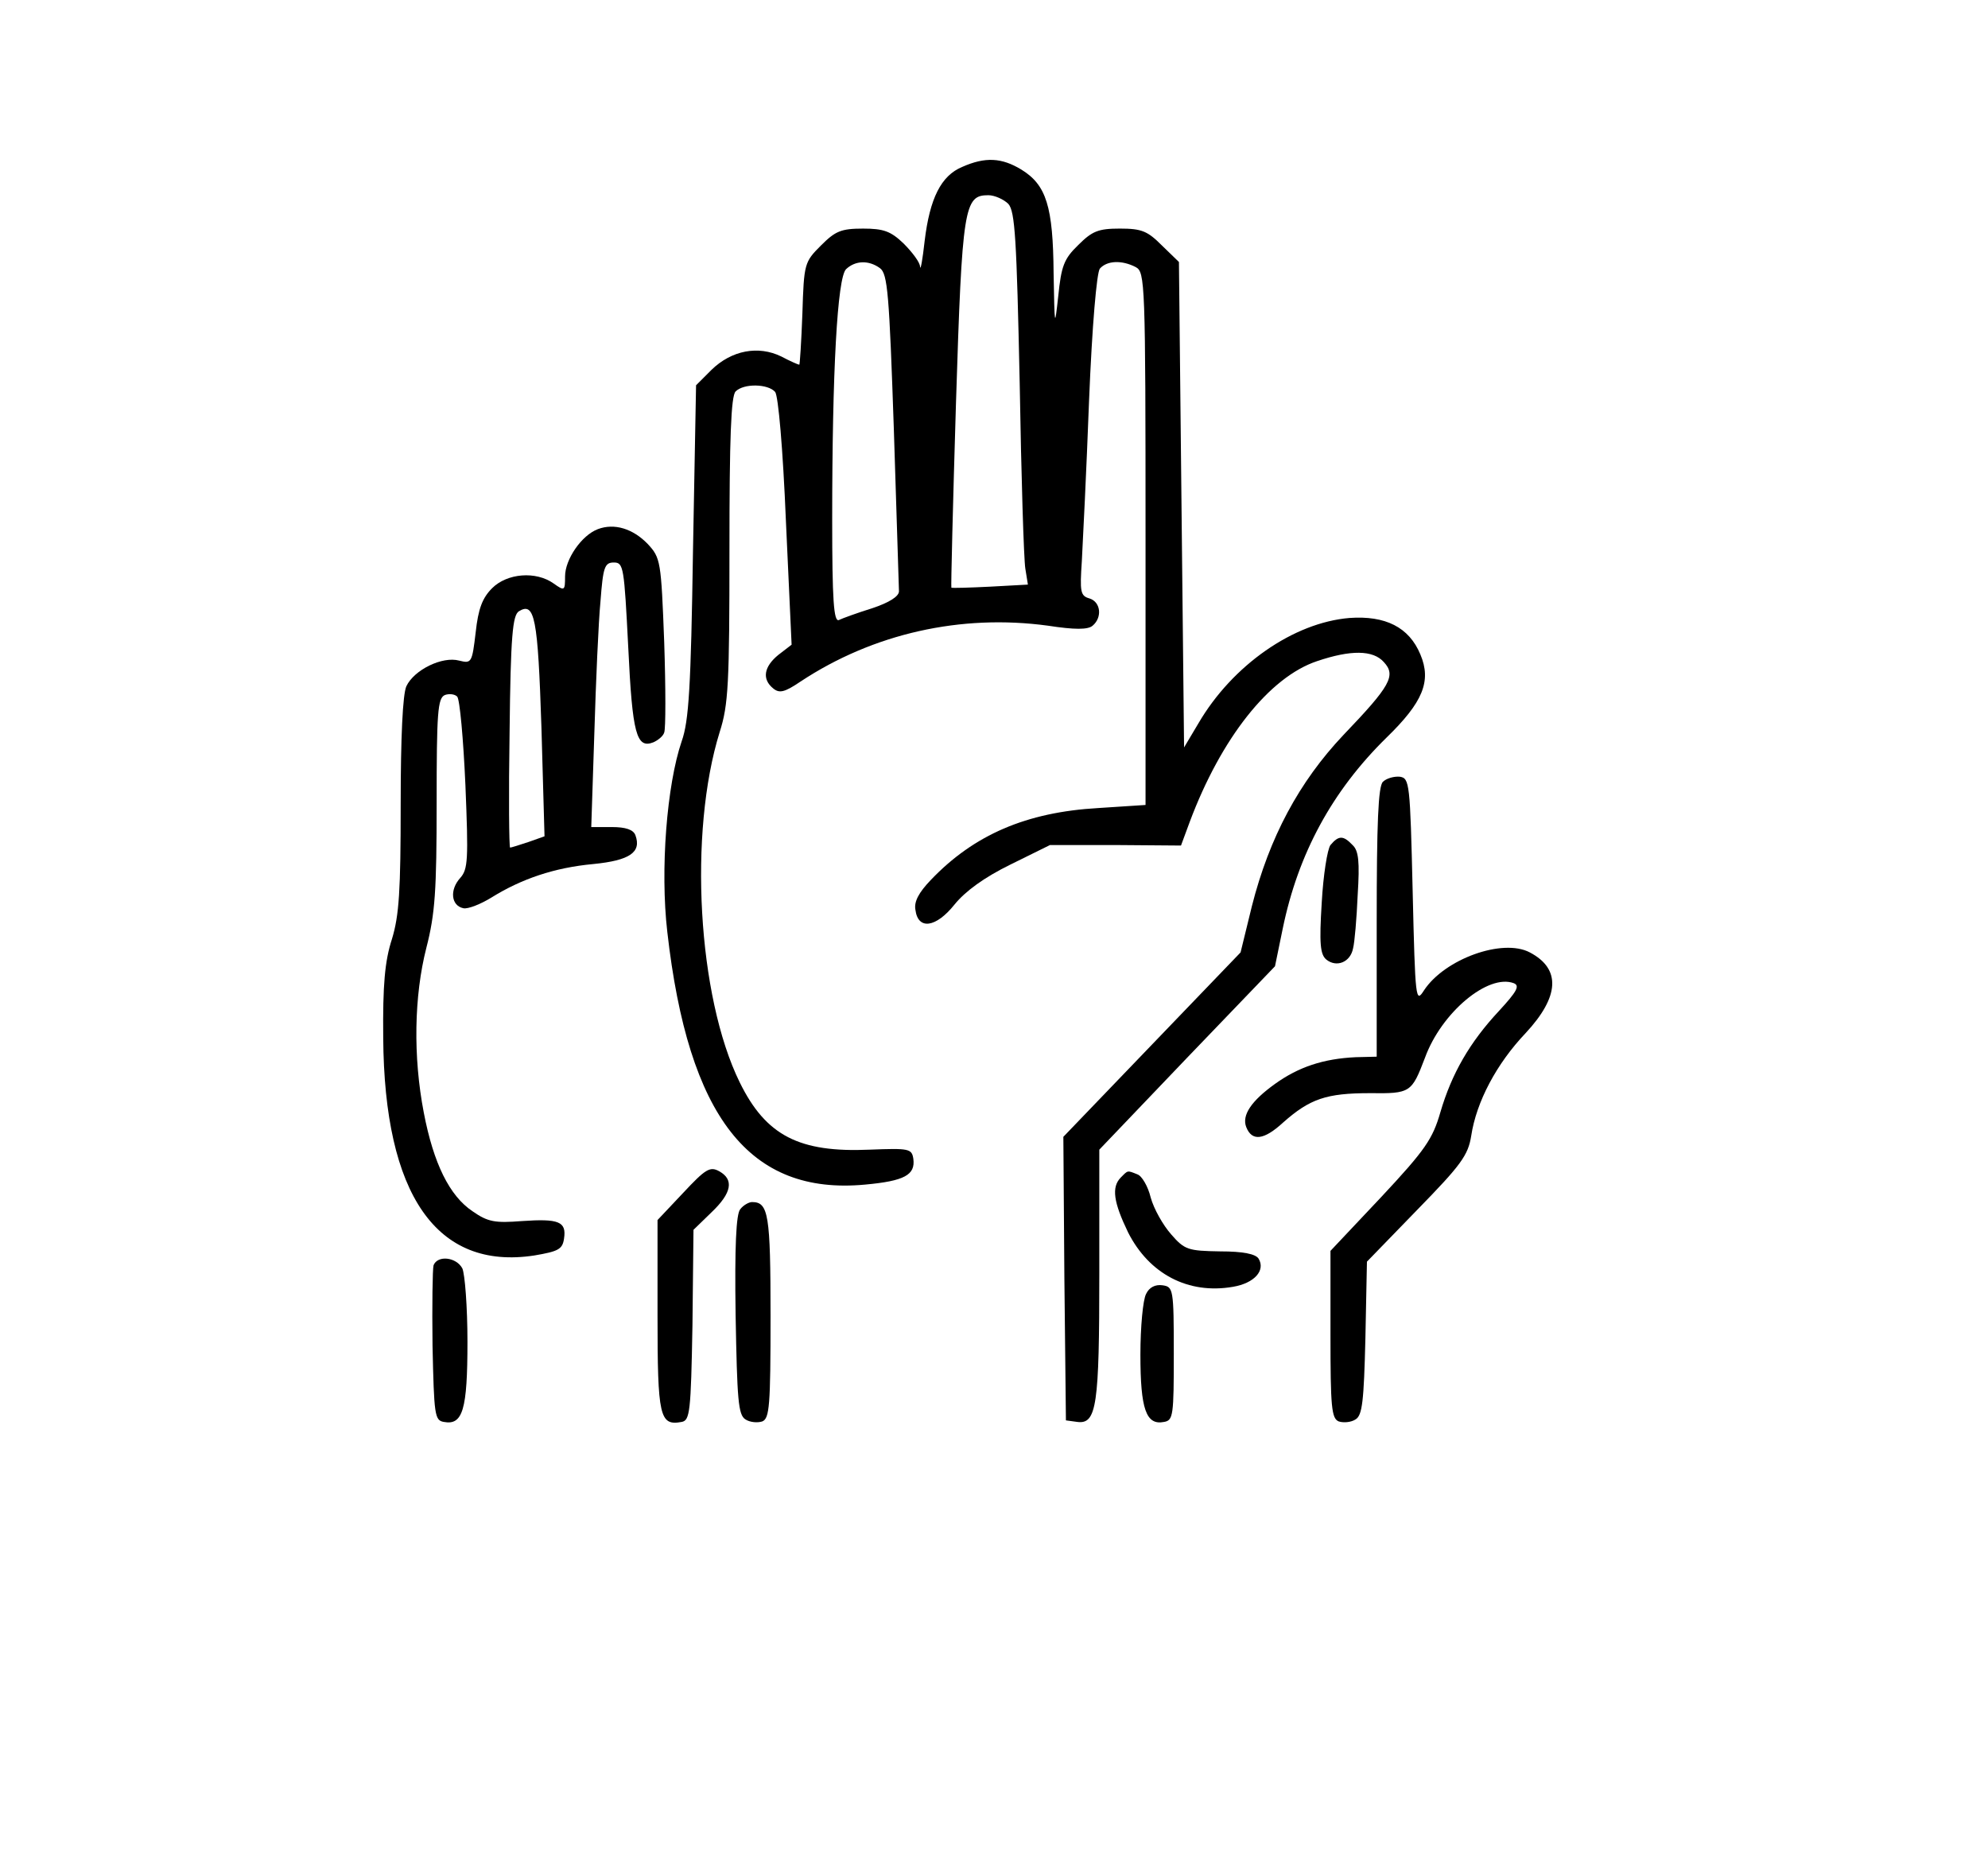 <?xml version="1.0" standalone="no"?>
<!DOCTYPE svg PUBLIC "-//W3C//DTD SVG 20010904//EN"
 "http://www.w3.org/TR/2001/REC-SVG-20010904/DTD/svg10.dtd">
<svg version="1.0" xmlns="http://www.w3.org/2000/svg"
 width="387pt" height="362pt" viewBox="0 0 387 362"
 preserveAspectRatio="xMidYMid meet">
<g transform="translate(0,362) scale(0.1,-0.1)"
fill="#000000" stroke="none">
<path d="M1873 3295 c-41 -17 -63 -61 -73 -144 -4 -36 -8 -59 -9 -50 0 8 -15
28 -32 45 -25 24 -39 29 -79 29 -43 0 -54 -5 -82 -33 -32 -32 -33 -35 -36
-132 -2 -55 -5 -100 -6 -100 -2 0 -18 7 -35 16 -45 22 -97 12 -136 -26 l-30
-30 -6 -323 c-4 -264 -8 -331 -22 -370 -29 -85 -42 -250 -28 -371 41 -361 160
-513 385 -492 77 7 98 19 94 50 -3 20 -8 21 -85 18 -137 -6 -202 27 -253 131
-82 167 -100 486 -39 682 17 53 19 94 19 356 0 216 3 298 12 307 16 16 63 15
77 -1 6 -8 15 -108 21 -253 l11 -239 -26 -20 c-28 -23 -32 -47 -10 -65 12 -10
22 -8 53 13 142 94 313 132 482 109 52 -8 78 -8 87 0 19 16 16 46 -6 53 -18 5
-19 13 -15 73 2 37 9 177 14 311 6 149 15 250 21 258 14 16 43 17 70 3 18 -10
19 -27 19 -529 l0 -518 -92 -6 c-140 -8 -242 -52 -326 -140 -23 -24 -33 -42
-30 -58 5 -40 40 -35 76 10 21 26 58 53 109 78 l77 38 127 0 128 -1 17 46 c61
163 155 282 248 313 65 22 109 22 130 -2 24 -26 13 -46 -79 -142 -86 -91 -144
-199 -178 -333 l-22 -90 -173 -180 -172 -179 2 -276 3 -276 22 -3 c38 -5 43
32 43 290 l0 240 171 179 171 178 15 73 c30 146 96 268 202 372 71 69 88 110
66 162 -22 53 -68 76 -138 71 -109 -9 -228 -92 -294 -205 l-28 -47 -5 472 -5
473 -33 32 c-28 28 -39 33 -82 33 -42 0 -54 -5 -81 -32 -28 -27 -33 -41 -39
-100 -7 -63 -7 -60 -9 45 -1 130 -14 172 -63 202 -38 23 -70 25 -115 5z m90
-72 c13 -15 16 -68 22 -348 3 -181 8 -344 11 -362 l5 -31 -73 -4 c-40 -2 -74
-3 -76 -2 -1 0 3 163 9 360 12 383 16 404 63 404 12 0 30 -8 39 -17z m-250
-125 c15 -11 18 -50 27 -313 5 -165 10 -307 10 -316 0 -10 -19 -22 -52 -33
-29 -9 -59 -20 -65 -23 -10 -4 -13 39 -13 195 0 290 10 471 27 488 18 17 44
18 66 2z"/>
<path d="M1164 2590 c-32 -12 -64 -59 -64 -92 0 -28 -1 -29 -22 -14 -35 25
-91 20 -120 -9 -19 -19 -27 -40 -32 -86 -7 -59 -8 -61 -32 -55 -33 9 -88 -18
-103 -50 -7 -16 -11 -98 -11 -230 0 -168 -3 -216 -17 -262 -14 -43 -18 -90
-17 -192 2 -306 104 -453 294 -424 47 8 55 12 58 33 5 33 -10 39 -82 34 -52
-4 -66 -2 -96 19 -45 30 -76 93 -95 192 -21 109 -19 227 5 321 17 66 20 111
20 282 0 176 2 204 16 210 8 3 19 2 24 -3 5 -5 12 -82 16 -172 6 -146 5 -164
-10 -181 -21 -23 -18 -54 6 -59 9 -2 34 8 55 21 58 36 122 58 198 65 71 7 94
23 82 56 -4 11 -19 16 -46 16 l-40 0 6 183 c3 100 8 216 12 257 5 66 8 75 26
75 19 0 20 -9 28 -165 8 -169 16 -198 49 -185 9 4 19 12 21 19 3 7 3 86 0 176
-6 158 -7 164 -32 191 -29 30 -65 41 -97 29z m-110 -386 l6 -212 -31 -11 c-18
-6 -34 -11 -36 -11 -2 0 -3 101 -1 225 2 188 6 227 18 235 31 19 37 -12 44
-226z"/>
<path d="M2692 2098 c-9 -9 -12 -79 -12 -273 l0 -262 -41 -1 c-63 -3 -111 -19
-157 -52 -46 -33 -65 -61 -56 -84 11 -28 34 -26 72 9 52 46 84 57 169 57 79
-1 81 1 107 69 32 88 123 164 173 145 12 -5 6 -16 -29 -54 -57 -61 -92 -122
-114 -197 -15 -52 -29 -73 -115 -165 l-99 -105 0 -163 c0 -141 2 -163 16 -169
9 -3 24 -2 33 4 13 8 16 35 19 158 l3 149 98 101 c85 87 99 106 105 144 10 66
49 140 106 200 66 71 69 125 8 157 -53 28 -166 -13 -206 -74 -16 -25 -17 -20
-22 193 -5 211 -6 220 -25 223 -11 1 -26 -3 -33 -10z"/>
<path d="M2590 1975 c-6 -8 -14 -58 -17 -112 -5 -80 -3 -101 9 -111 20 -16 47
-5 52 22 3 11 7 58 9 104 4 64 2 86 -10 97 -18 19 -27 19 -43 0z"/>
<path d="M1330 1298 l-50 -53 0 -186 c0 -197 4 -215 47 -207 16 3 18 19 21
189 l2 185 35 34 c40 38 44 64 15 80 -18 10 -27 4 -70 -42z"/>
<path d="M2182 1328 c-19 -19 -14 -49 14 -107 41 -81 117 -121 204 -106 42 7
64 32 50 55 -6 9 -30 14 -75 14 -62 1 -69 3 -95 33 -16 18 -34 50 -40 72 -5
21 -17 42 -26 45 -20 8 -18 8 -32 -6z"/>
<path d="M1441 1266 c-8 -9 -11 -73 -9 -206 3 -165 5 -194 19 -203 9 -6 24 -7
33 -4 14 6 16 30 16 205 0 198 -4 222 -36 222 -6 0 -17 -6 -23 -14z"/>
<path d="M844 1157 c-2 -7 -3 -78 -2 -157 3 -134 4 -145 22 -148 37 -7 46 24
46 156 0 68 -5 132 -10 143 -12 22 -48 26 -56 6z"/>
<path d="M2231 1101 c-6 -11 -11 -64 -11 -118 0 -106 11 -138 46 -131 18 3 19
13 19 133 0 126 -1 130 -22 133 -14 2 -26 -4 -32 -17z"/>
</g>
</svg>
